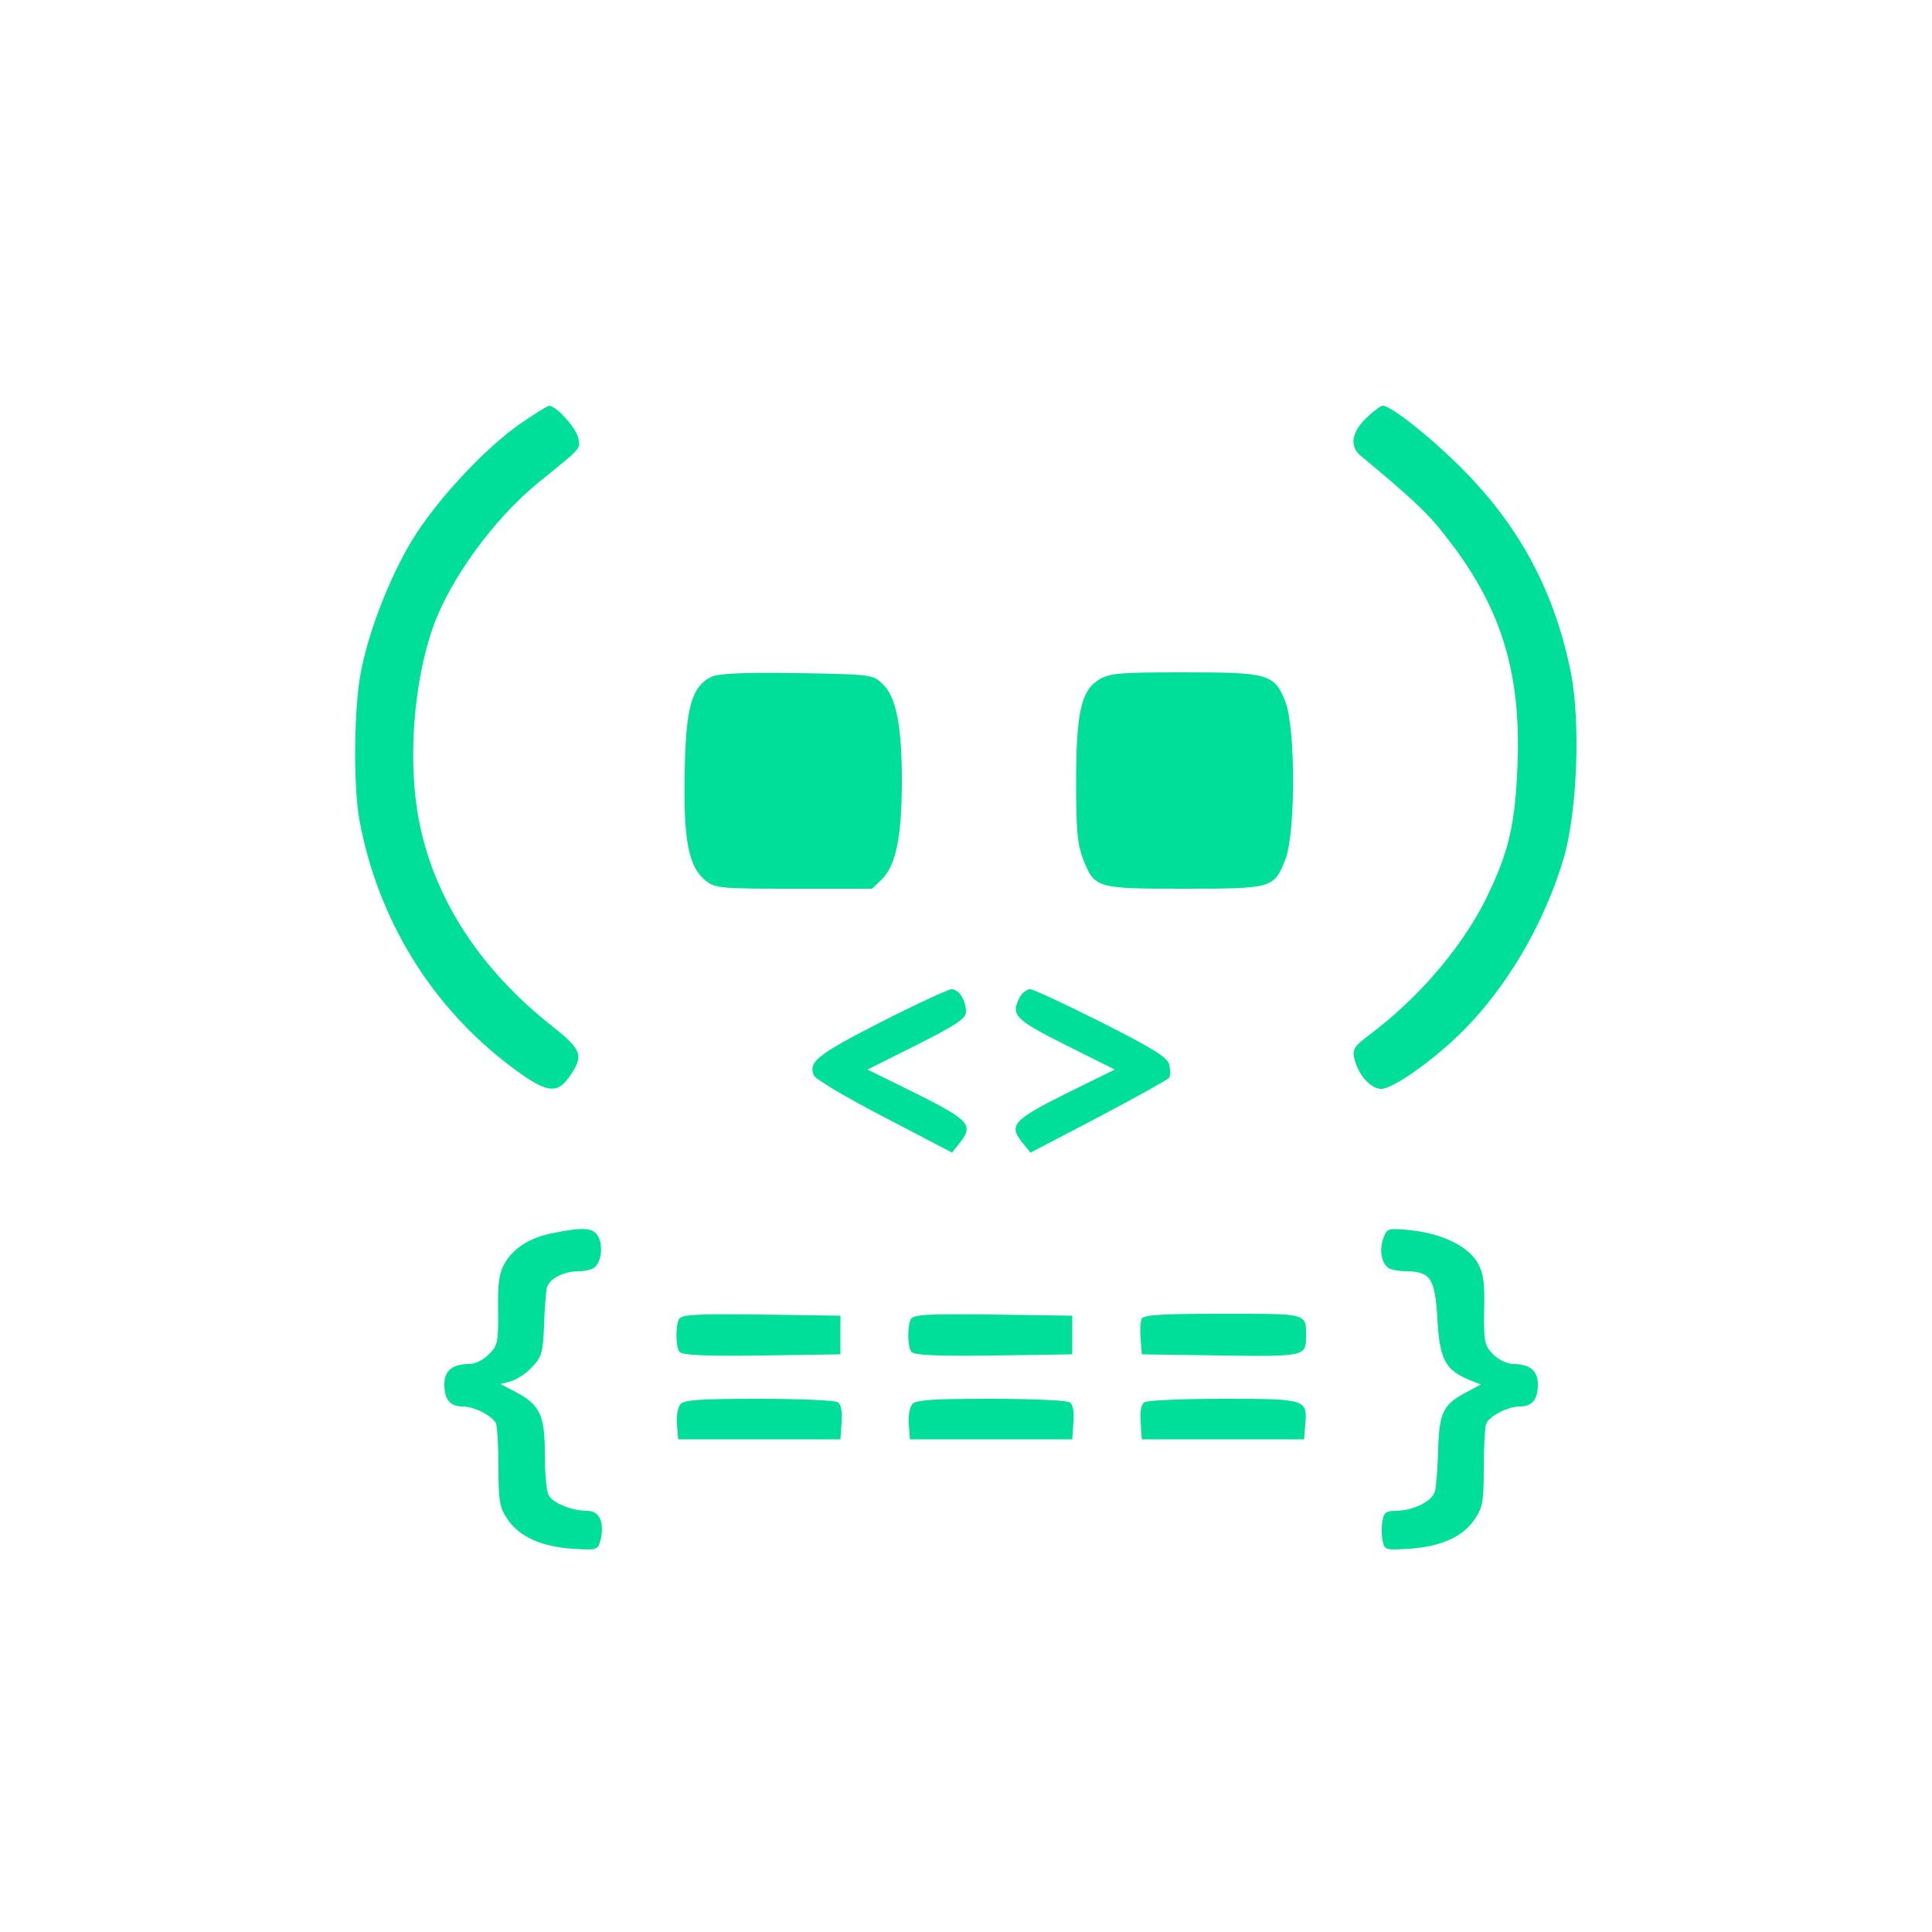 <?xml version="1.0" standalone="no"?>
<!DOCTYPE svg PUBLIC "-//W3C//DTD SVG 20010904//EN"
 "http://www.w3.org/TR/2001/REC-SVG-20010904/DTD/svg10.dtd">
<svg version="1.0" xmlns="http://www.w3.org/2000/svg"
 width="500pt" height="500pt" viewBox="0 0 500 500"
 preserveAspectRatio="xMidYMid meet">

<g transform="translate(0,500) scale(0.1,-0.1)"
fill="#00DF9A" stroke="none">
<path d="M1343 3901 c-92 -65 -216 -199 -277 -300 -58 -96 -112 -235 -132
-340 -18 -91 -20 -295 -4 -382 47 -257 186 -484 392 -639 89 -67 118 -73 149
-30 41 57 36 72 -38 131 -190 149 -310 333 -349 537 -29 150 -14 355 36 497
43 124 158 282 272 375 116 94 111 88 104 118 -6 26 -57 82 -75 82 -4 0 -39
-22 -78 -49z"/>
<path d="M3541 3923 c-43 -39 -50 -77 -20 -102 131 -109 173 -148 216 -203
147 -185 201 -355 190 -605 -6 -144 -22 -214 -73 -322 -61 -131 -175 -267
-307 -367 -42 -31 -48 -40 -42 -63 9 -40 39 -76 67 -79 32 -4 163 92 238 175
105 114 190 266 236 419 36 120 45 357 19 485 -41 204 -129 371 -275 520 -83
84 -189 169 -212 169 -4 0 -21 -12 -37 -27z"/>
<path d="M1840 3248 c-50 -26 -65 -78 -68 -245 -4 -175 10 -247 54 -282 25
-20 40 -21 229 -21 l202 0 26 25 c36 37 51 111 51 255 0 144 -15 218 -51 251
-24 23 -30 24 -221 27 -144 2 -204 -1 -222 -10z"/>
<path d="M2844 3241 c-46 -28 -59 -86 -59 -266 0 -122 3 -159 18 -198 30 -76
33 -77 262 -77 229 0 232 1 262 77 26 70 26 336 0 406 -29 73 -43 77 -264 77
-166 0 -192 -2 -219 -19z"/>
<path d="M2278 2354 c-164 -84 -186 -102 -172 -137 3 -9 85 -58 182 -108 l176
-92 18 23 c39 48 28 60 -109 129 l-128 63 128 64 c101 51 127 68 127 85 0 30
-18 59 -38 59 -9 -1 -92 -39 -184 -86z"/>
<path d="M2640 2421 c-25 -48 -16 -58 117 -125 l128 -64 -128 -63 c-137 -69
-148 -81 -109 -129 l19 -23 176 92 c97 51 179 97 183 102 3 6 3 21 0 34 -5 19
-41 41 -175 109 -94 47 -177 86 -185 86 -8 0 -20 -9 -26 -19z"/>
<path d="M1432 1809 c-59 -11 -102 -38 -125 -77 -15 -25 -19 -51 -18 -122 1
-84 -1 -93 -24 -115 -13 -14 -36 -25 -50 -25 -44 0 -65 -17 -65 -53 0 -39 15
-57 47 -57 31 0 79 -25 87 -45 3 -9 6 -61 6 -114 0 -85 3 -103 23 -132 30 -45
85 -71 167 -77 66 -4 67 -4 74 22 11 45 -2 76 -34 76 -40 0 -89 20 -100 40 -6
10 -10 59 -10 108 0 101 -13 127 -78 161 l-37 19 26 7 c15 4 40 20 55 36 26
27 29 38 32 107 1 42 5 86 7 98 5 24 43 44 83 44 15 0 32 4 38 8 18 12 25 48
15 76 -12 29 -35 32 -119 15z"/>
<path d="M3580 1795 c-11 -29 -5 -65 14 -77 6 -4 27 -8 46 -8 63 -1 74 -19 80
-125 6 -103 20 -130 82 -156 l30 -12 -33 -18 c-63 -32 -74 -52 -77 -148 -1
-47 -5 -96 -8 -109 -5 -26 -56 -52 -103 -52 -23 0 -30 -5 -33 -25 -3 -14 -3
-37 0 -51 5 -26 6 -26 72 -22 82 6 137 32 167 77 20 29 23 47 23 132 0 53 3
105 6 114 8 20 56 45 87 45 32 0 47 18 47 57 0 36 -21 53 -65 53 -14 0 -37 11
-51 25 -22 23 -24 31 -23 114 2 72 -2 96 -17 123 -25 43 -91 75 -171 84 -62 6
-63 6 -73 -21z"/>
<path d="M1756 1584 c-8 -22 -7 -67 2 -82 7 -9 56 -12 213 -10 l204 3 0 50 0
50 -206 3 c-182 2 -207 0 -213 -14z"/>
<path d="M2356 1584 c-8 -22 -7 -67 2 -82 7 -9 56 -12 213 -10 l204 3 0 50 0
50 -206 3 c-182 2 -207 0 -213 -14z"/>
<path d="M2954 1586 c-3 -8 -4 -31 -2 -52 l3 -39 204 -3 c220 -3 221 -2 221
50 0 60 6 58 -216 58 -166 0 -206 -3 -210 -14z"/>
<path d="M1761 1366 c-7 -8 -11 -32 -9 -53 l3 -38 210 0 210 0 3 44 c2 28 -1
47 -10 52 -7 5 -99 9 -204 9 -154 0 -194 -3 -203 -14z"/>
<path d="M2361 1366 c-7 -8 -11 -32 -9 -53 l3 -38 210 0 210 0 3 44 c2 28 -1
47 -10 52 -7 5 -99 9 -204 9 -154 0 -194 -3 -203 -14z"/>
<path d="M2962 1371 c-9 -5 -12 -24 -10 -52 l3 -44 210 0 210 0 3 38 c6 66 2
67 -212 67 -105 0 -197 -4 -204 -9z"/>
</g>
</svg>
